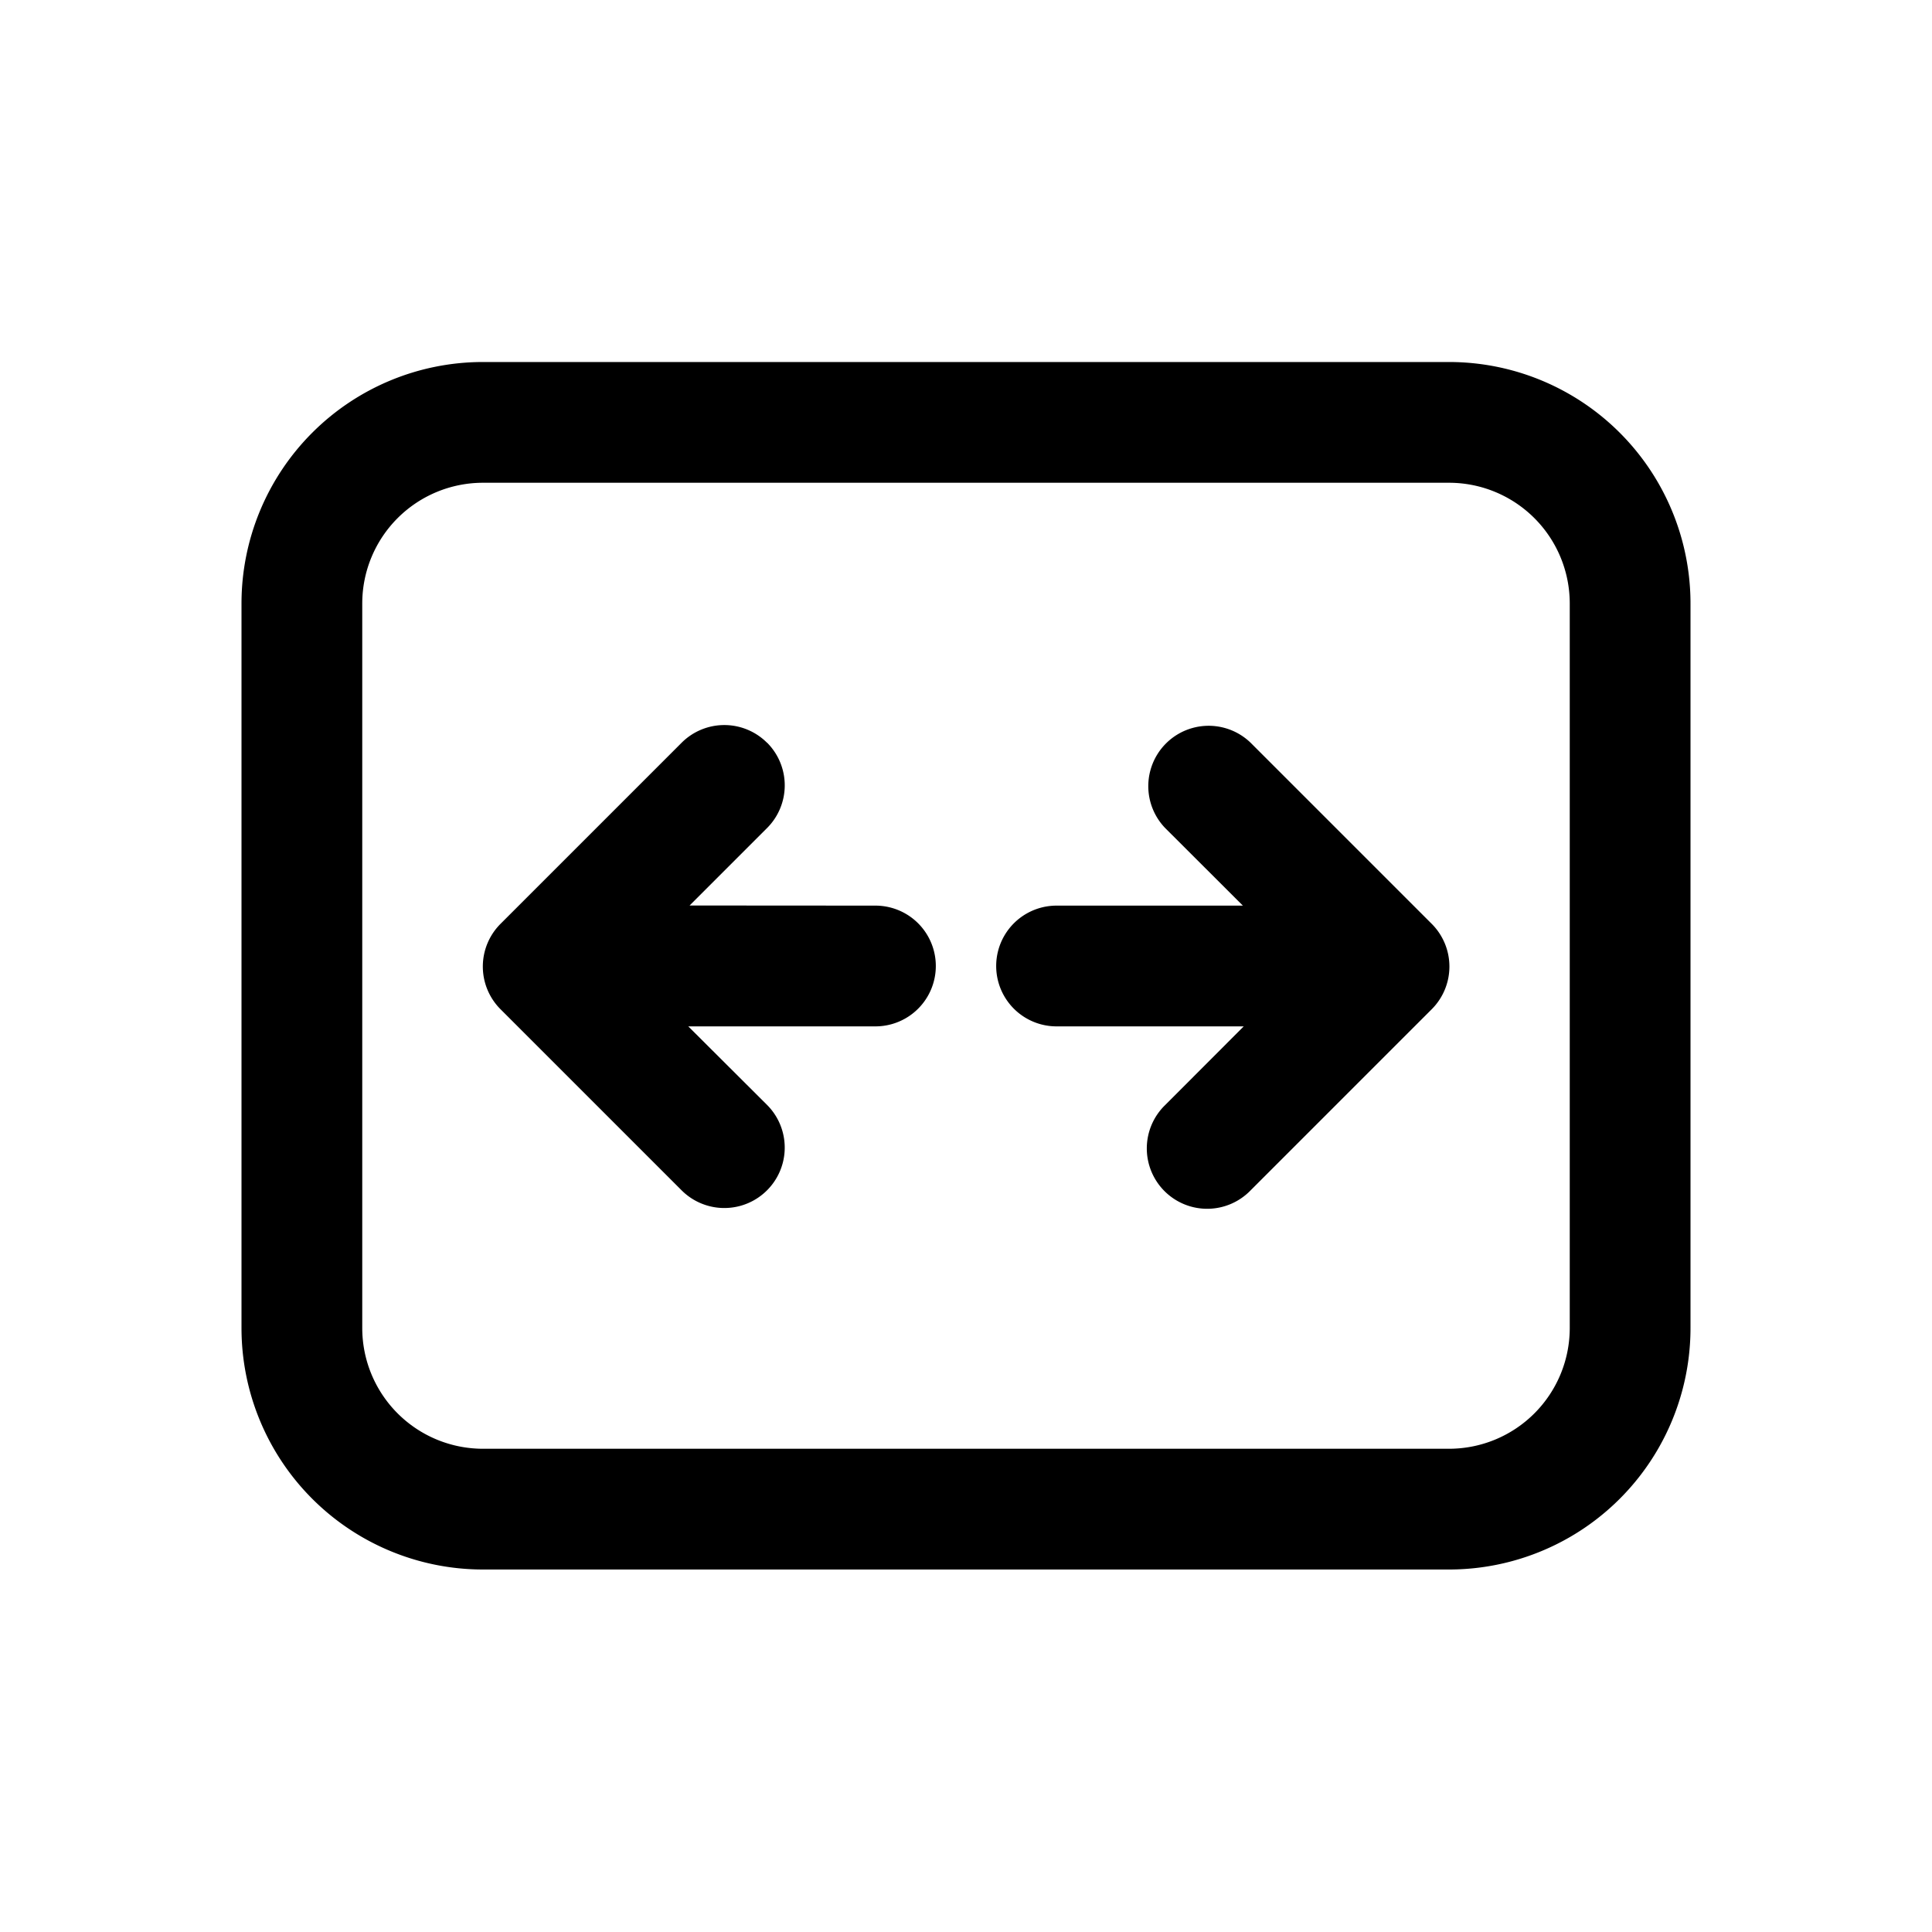 <svg xmlns="http://www.w3.org/2000/svg" width="1em" height="1em" viewBox="0 0 16 16"><path fill="currentColor" d="M6.352 6.15a.5.5 0 0 1 0 .708l-.641.641L7.25 7.5a.5.5 0 1 1 0 1H5.7l.652.65a.5.5 0 1 1-.707.708l-1.5-1.5a.5.5 0 0 1 0-.707l1.5-1.5a.5.5 0 0 1 .707 0M10.3 8.5l-.65.651a.5.5 0 1 0 .707.707l1.5-1.5a.5.5 0 0 0 0-.707l-1.5-1.5a.5.5 0 0 0-.707.707l.643.642H8.75a.5.5 0 1 0 0 1zM2 4.998a2 2 0 0 1 2-2h8a2 2 0 0 1 2 2v6a2 2 0 0 1-2 2H4a2 2 0 0 1-2-2zm2-1a1 1 0 0 0-1 1v6a1 1 0 0 0 1 1h8a1 1 0 0 0 1-1v-6a1 1 0 0 0-1-1z"/></svg>